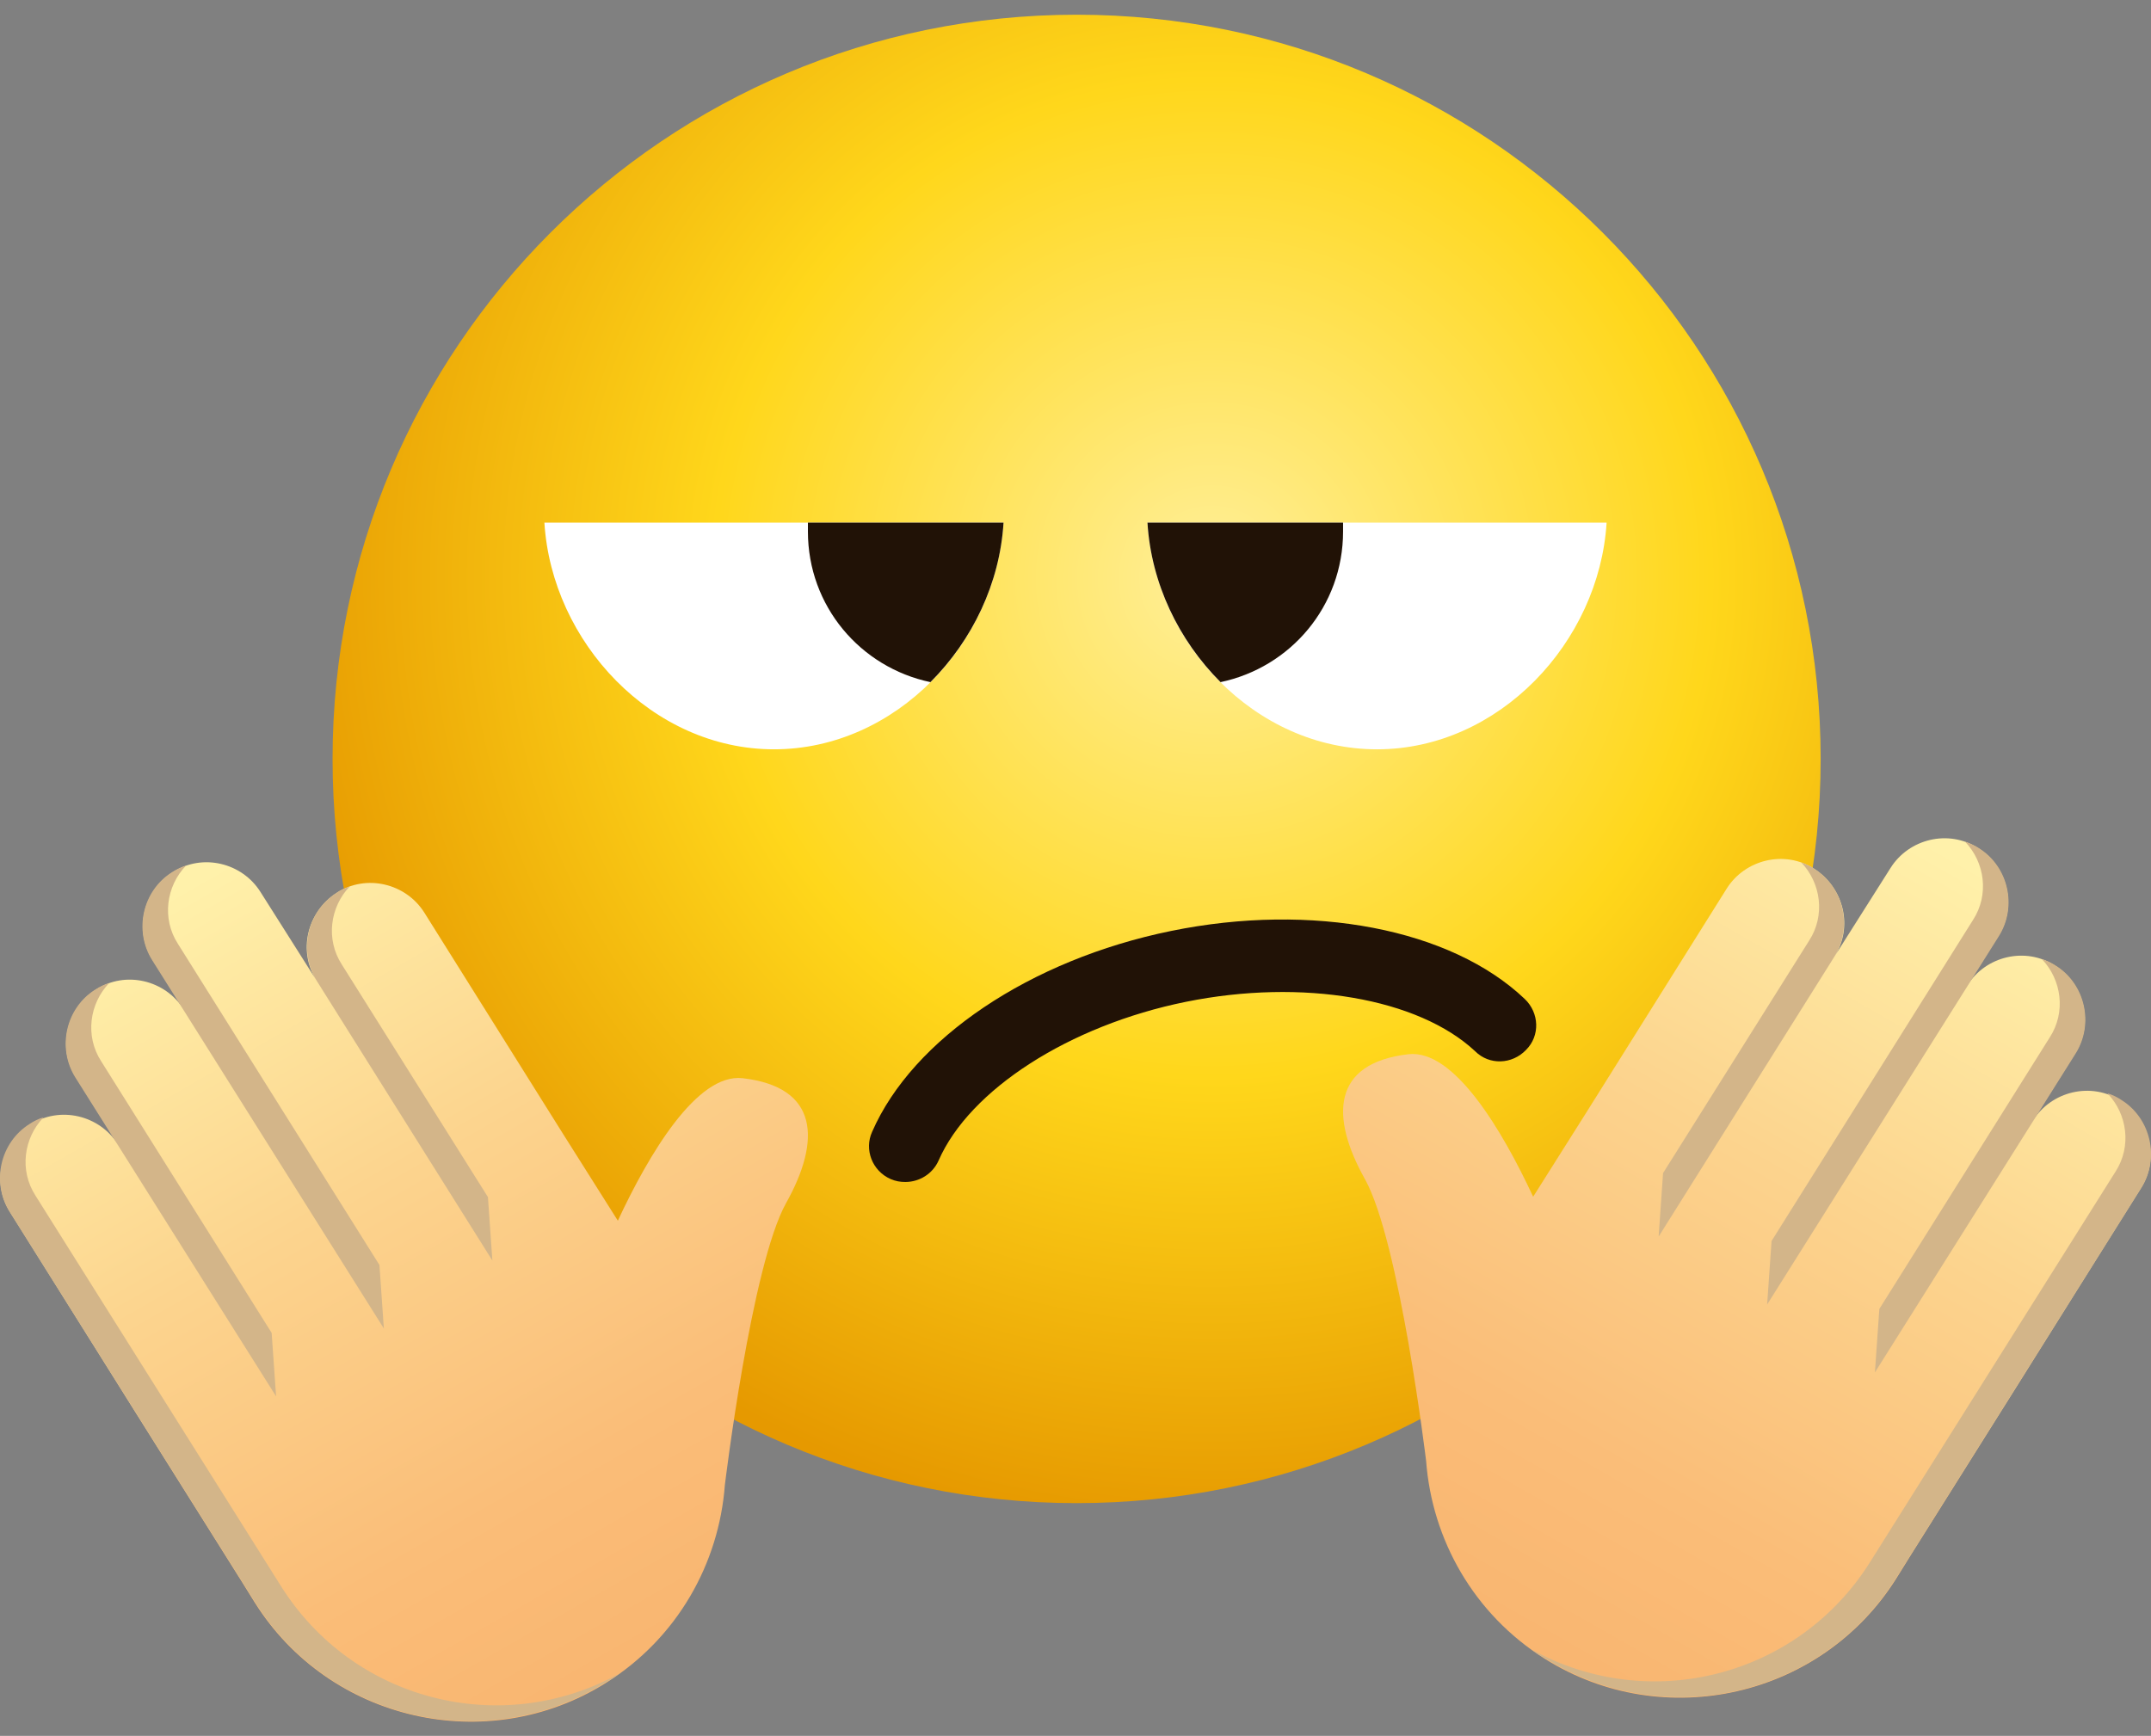 <svg width="140" height="113" viewBox="0 0 140 113" fill="none" xmlns="http://www.w3.org/2000/svg">
<rect x="0" y="0" width="140" height="113" fill="#808080" stroke="none"/>
<path d="M70.072 97.849C96.818 97.849 118.499 76.159 118.499 49.403C118.499 22.647 96.818 0.958 70.072 0.958C43.327 0.958 21.645 22.647 21.645 49.403C21.645 76.159 43.327 97.849 70.072 97.849Z" fill="url(#paint0_radial_1616_1455)"/>
<path d="M58.926 76.943C58.59 76.943 58.302 76.895 57.965 76.751C56.764 76.222 56.236 74.828 56.764 73.675C59.407 67.619 67.045 62.476 76.222 60.602C85.398 58.728 94.43 60.458 99.234 65.024C100.195 65.937 100.243 67.427 99.33 68.34C98.418 69.301 96.928 69.349 96.015 68.436C92.316 64.976 84.773 63.678 77.182 65.216C69.592 66.754 63.106 70.935 61.088 75.549C60.704 76.414 59.839 76.943 58.926 76.943Z" fill="#211206"/>
<path d="M74.684 34.023C75.164 41.857 81.698 48.778 89.625 48.778C97.552 48.778 104.086 41.809 104.567 34.023H74.684Z" fill="white"/>
<path d="M87.415 34.6C87.415 39.454 84.004 43.443 79.44 44.405C76.702 41.665 74.924 37.964 74.684 34.023H87.415C87.415 34.216 87.415 34.36 87.415 34.6Z" fill="#211206"/>
<path d="M65.316 34.023C64.835 41.857 58.301 48.778 50.374 48.778C42.447 48.778 35.913 41.809 35.433 34.023H65.316Z" fill="white"/>
<path d="M52.584 34.6C52.584 39.454 55.995 43.443 60.559 44.405C63.298 41.665 65.075 37.964 65.316 34.023H52.584C52.584 34.216 52.584 34.36 52.584 34.6Z" fill="#211206"/>
<path d="M48.332 70.187C45.354 69.85 42.231 75.137 40.213 79.463L36.754 73.984L27.626 59.421C26.425 57.499 23.831 56.874 21.909 58.124C19.987 59.373 19.363 61.92 20.612 63.843L16.96 58.075C15.759 56.153 13.165 55.528 11.243 56.778C9.322 57.979 8.697 60.575 9.946 62.497L11.964 65.717C10.763 63.795 8.169 63.17 6.247 64.42C4.325 65.621 3.701 68.216 4.95 70.139L7.688 74.512C6.487 72.59 3.893 71.965 1.971 73.215C0.049 74.416 -0.575 77.012 0.674 78.934L8.649 91.67L15.711 102.917L16.576 104.31C21.428 112.048 31.71 114.403 39.444 109.549C44.105 106.617 46.795 101.763 47.179 96.669C47.179 96.669 48.909 82.346 51.167 78.309C53.425 74.272 53.329 70.764 48.332 70.187Z" fill="url(#paint1_linear_1616_1455)"/>
<path d="M7.112 63.986C5.815 65.332 5.526 67.447 6.583 69.081L17.681 86.767L17.97 90.9L4.902 70.138C3.701 68.216 4.277 65.62 6.199 64.419C6.487 64.227 6.824 64.082 7.112 63.986Z" fill="#D3B589"/>
<path d="M40.262 108.972C40.022 109.165 39.733 109.357 39.445 109.501C31.71 114.355 21.429 112.048 16.577 104.262L0.626 78.886C-0.575 76.964 0.002 74.368 1.924 73.167C2.212 72.975 2.5 72.831 2.836 72.734C1.539 74.08 1.251 76.195 2.308 77.829L18.258 103.205C22.966 110.751 32.623 113.154 40.262 108.972Z" fill="#D3B589"/>
<path d="M12.109 56.345C10.812 57.691 10.523 59.806 11.58 61.44L24.696 82.346L24.984 86.48L9.899 62.497C8.698 60.575 9.274 57.979 11.196 56.778C11.484 56.586 11.82 56.441 12.109 56.345Z" fill="#D3B589"/>
<path d="M22.774 57.691C21.477 59.037 21.189 61.151 22.246 62.785L31.758 77.925L32.047 82.058L20.612 63.843C19.411 61.92 19.988 59.325 21.909 58.123C22.15 57.931 22.438 57.835 22.774 57.691Z" fill="#D3B589"/>
<path d="M91.668 68.626C94.646 68.29 97.769 73.576 99.787 77.902L103.246 72.423L112.374 57.86C113.575 55.938 116.169 55.313 118.091 56.563C120.013 57.812 120.637 60.359 119.388 62.282L123.04 56.514C124.241 54.592 126.835 53.967 128.757 55.217C130.678 56.418 131.303 59.014 130.054 60.936L128.036 64.156C129.237 62.234 131.831 61.609 133.753 62.859C135.675 64.06 136.299 66.655 135.05 68.578L132.312 72.951C133.513 71.029 136.107 70.404 138.029 71.654C139.951 72.855 140.575 75.451 139.326 77.373L131.351 90.109L124.289 101.355L123.424 102.749C118.572 110.487 108.29 112.842 100.556 107.988C95.895 105.056 93.205 100.202 92.821 95.108C92.821 95.108 91.091 80.785 88.833 76.748C86.575 72.711 86.671 69.203 91.668 68.626Z" fill="url(#paint2_linear_1616_1455)"/>
<path d="M132.888 62.425C134.185 63.771 134.474 65.886 133.417 67.52L122.319 85.206L122.03 89.34L135.098 68.577C136.299 66.655 135.723 64.059 133.801 62.858C133.513 62.666 133.176 62.521 132.888 62.425Z" fill="#D3B589"/>
<path d="M99.738 107.411C99.979 107.604 100.267 107.796 100.555 107.94C108.29 112.794 118.571 110.487 123.424 102.701L139.374 77.325C140.575 75.403 139.998 72.807 138.077 71.606C137.788 71.414 137.5 71.269 137.164 71.173C138.461 72.519 138.749 74.634 137.692 76.268L121.742 101.644C117.034 109.19 107.377 111.593 99.738 107.411Z" fill="#D3B589"/>
<path d="M127.892 54.784C129.189 56.13 129.477 58.245 128.42 59.879L115.304 80.785L115.016 84.918L130.102 60.936C131.303 59.014 130.726 56.418 128.804 55.217C128.516 55.025 128.18 54.88 127.892 54.784Z" fill="#D3B589"/>
<path d="M117.226 56.13C118.523 57.476 118.811 59.591 117.754 61.225L108.242 76.364L107.954 80.497L119.388 62.282C120.589 60.36 120.012 57.764 118.091 56.563C117.85 56.371 117.562 56.275 117.226 56.13Z" fill="#D3B589"/>
<defs>
<radialGradient id="paint0_radial_1616_1455" cx="0" cy="0" r="1" gradientUnits="userSpaceOnUse" gradientTransform="translate(78.926 37.592) scale(62.511 62.535)">
<stop stop-color="#FFEF99"/>
<stop offset="0.521" stop-color="#FFD71B"/>
<stop offset="1" stop-color="#E69900"/>
</radialGradient>
<linearGradient id="paint1_linear_1616_1455" x1="15.18" y1="55.915" x2="44.75" y2="107.642" gradientUnits="userSpaceOnUse">
<stop stop-color="#FFF1AA"/>
<stop offset="0.382" stop-color="#FCD48E"/>
<stop offset="0.76" stop-color="#FABD78"/>
<stop offset="1" stop-color="#F9B570"/>
</linearGradient>
<linearGradient id="paint2_linear_1616_1455" x1="124.82" y1="54.354" x2="95.25" y2="106.081" gradientUnits="userSpaceOnUse">
<stop stop-color="#FFF1AA"/>
<stop offset="0.382" stop-color="#FCD48E"/>
<stop offset="0.76" stop-color="#FABD78"/>
<stop offset="1" stop-color="#F9B570"/>
</linearGradient>
</defs>
</svg>
